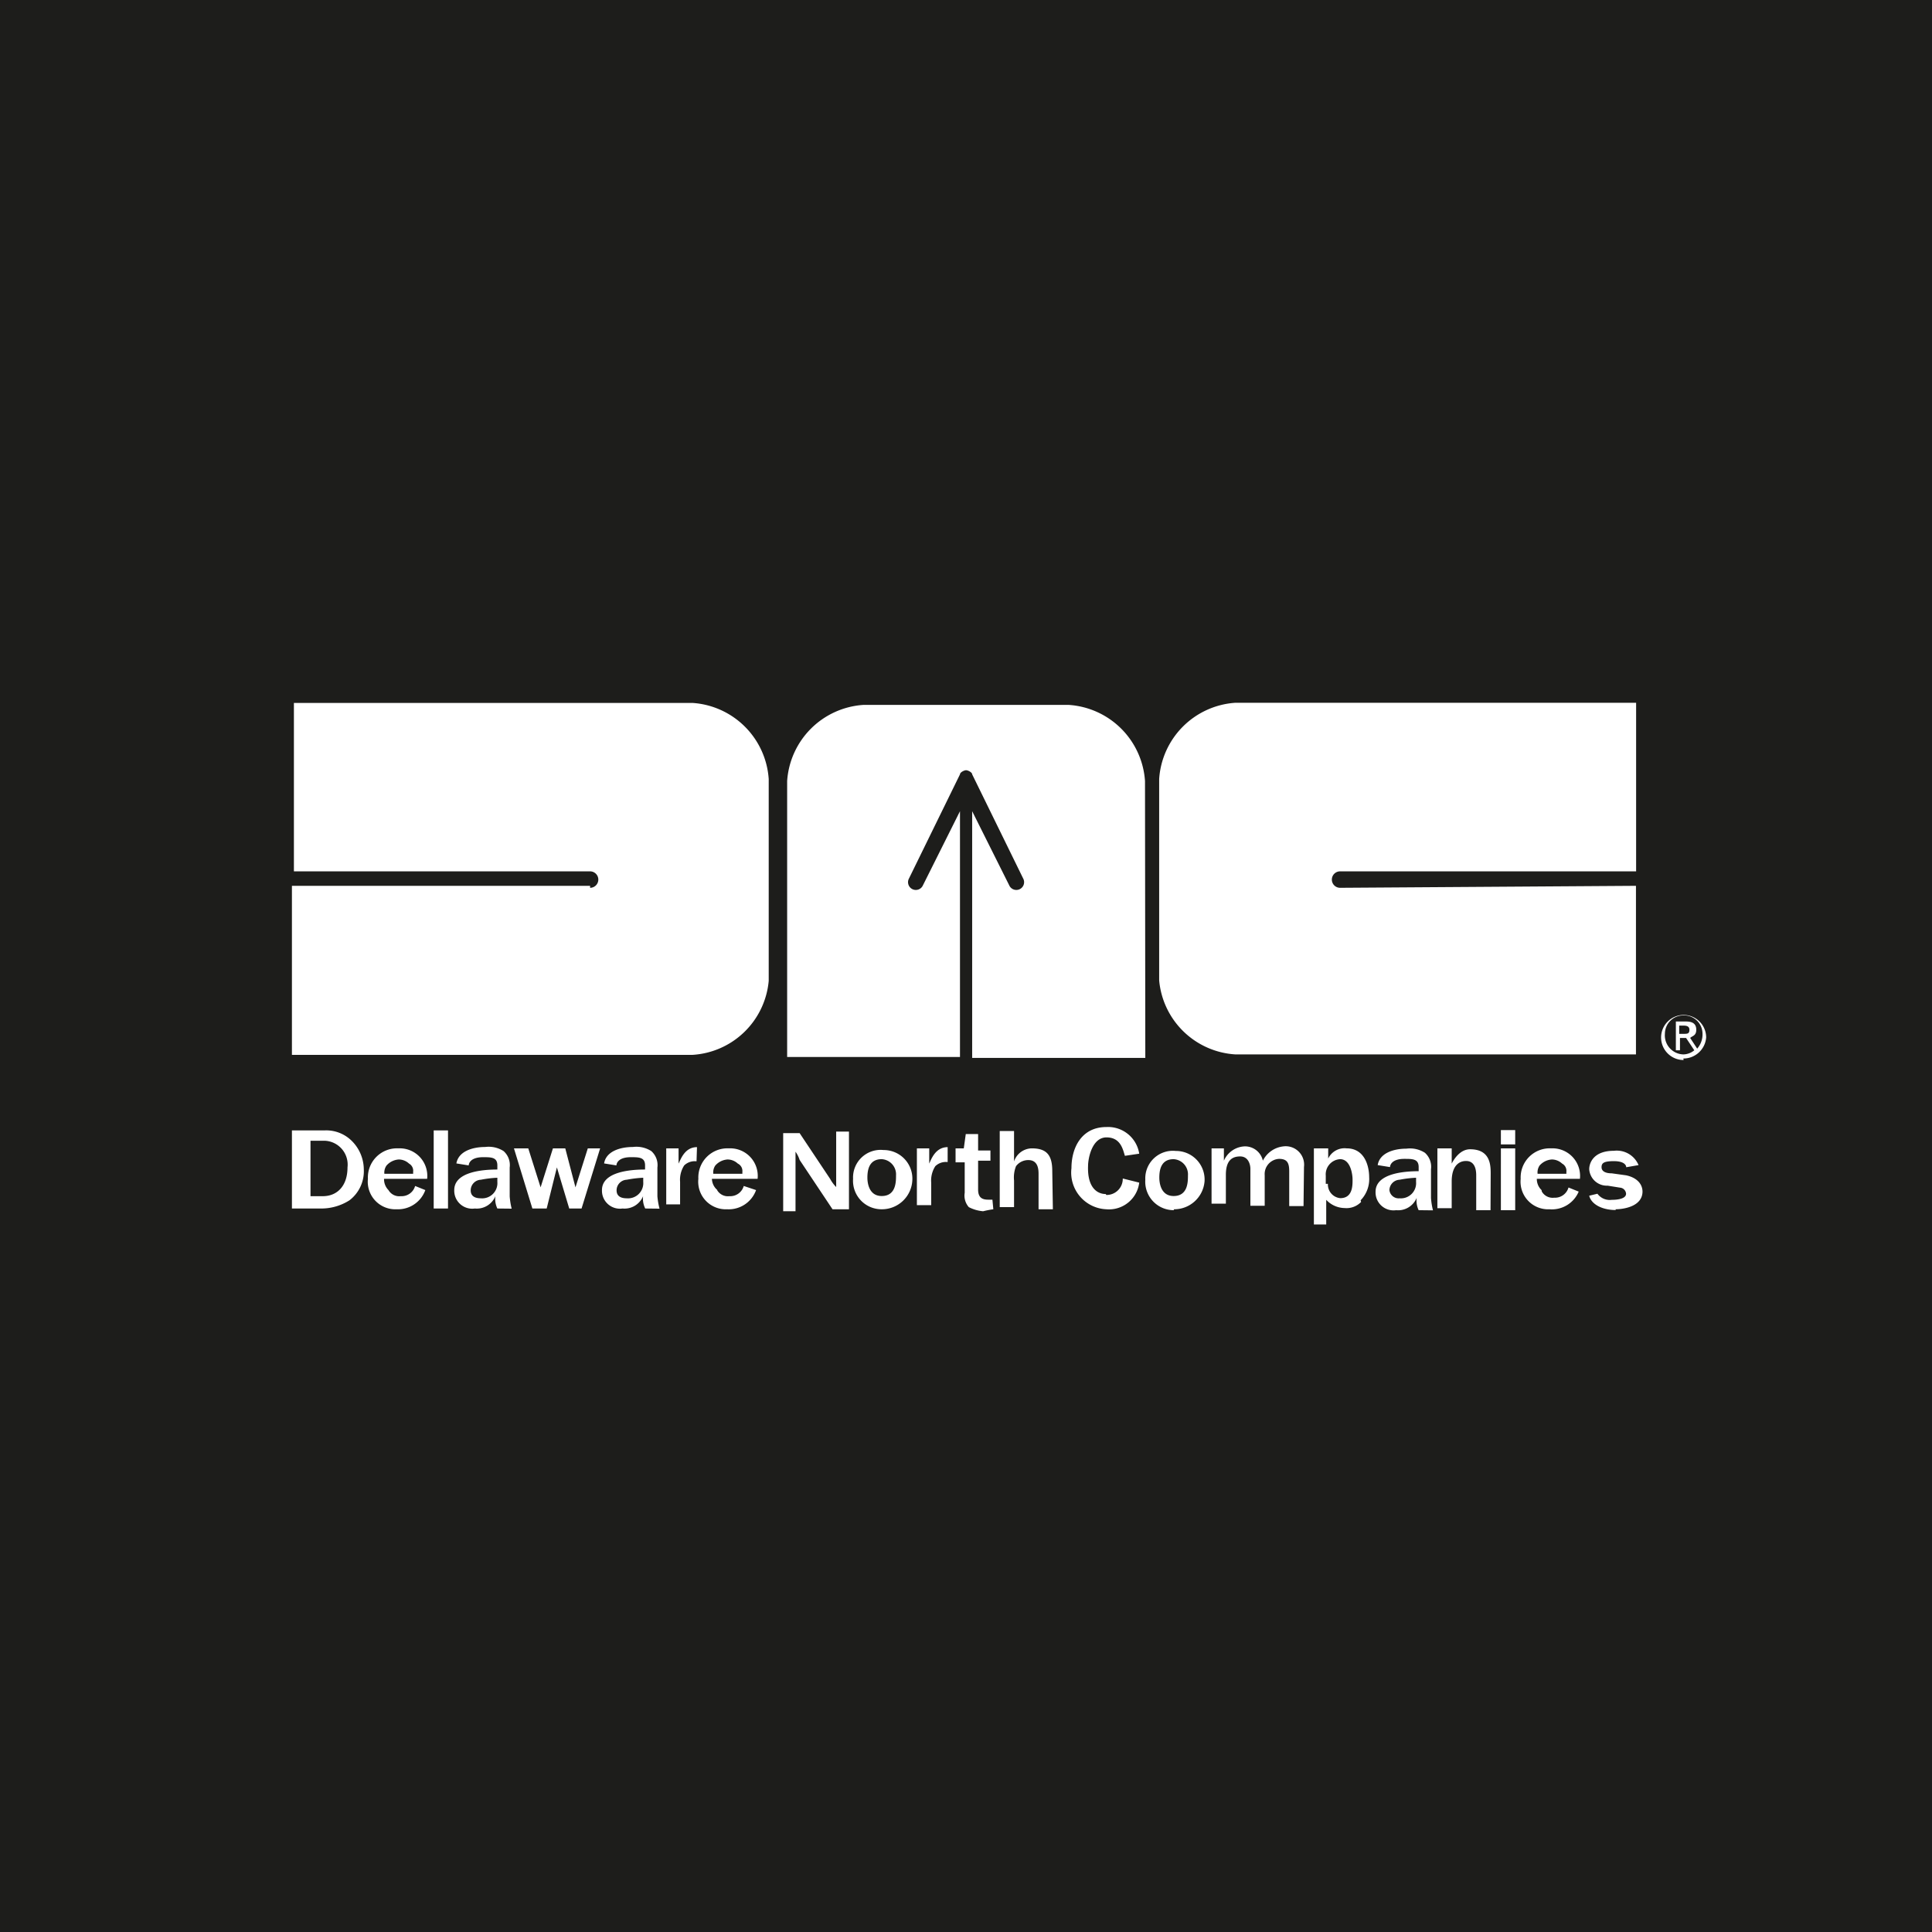 <svg id="Layer_1" data-name="Layer 1" xmlns="http://www.w3.org/2000/svg" viewBox="0 0 126.87 126.87"><defs><style>.cls-1{fill:#1d1d1b}</style></defs><title>logo12</title><path class="cls-1" d="M322.25 433.71a1 1 0 0 0-.94 1.08v.54h.14a.9.9 0 0 0 .81.94c.81 0 .81-.81.81-1.21s-.15-1.35-.82-1.35zm3.24 2.03a.61.61 0 0 0 .67.54 1 1 0 0 0 1.08-1.08v-.27a7.27 7.27 0 0 0-1.08.13.7.7 0 0 0-.67.68zm-50.75 0c0 .13 0 .54.67.54a1 1 0 0 0 1.08-1.08v-.27a7.27 7.27 0 0 0-1.08.13.7.7 0 0 0-.67.68zm-9.58 0c0 .13 0 .54.67.54a1 1 0 0 0 1.08-1.08v-.27a7.26 7.26 0 0 0-1.08.13.7.7 0 0 0-.67.68zm26.99-2.03c-.81 0-.94.67-.94 1.21 0 .13 0 1.21.94 1.21s.94-.94.94-1.35a1 1 0 0 0-.94-1.07zm-9.45.29a1 1 0 0 0-.67-.27 1.17 1.17 0 0 0-.81.4.81.81 0 0 0-.13.54H283v-.13a.54.54 0 0 0-.3-.54zm28.62-.29c-.81 0-.94.67-.94 1.21 0 .13 0 1.21.94 1.21s.94-.94.94-1.35a1 1 0 0 0-.94-1.07z" transform="translate(-234.25 -357.59)"/><path class="cls-1" d="M234.25 357.59v126.87h126.87V357.59zm76.12 51.15a5.37 5.37 0 0 1 5-5h26.32v11.07h-19.44a.54.54 0 0 0 0 1.08l19.43-.13v11.07h-26.31a5.35 5.35 0 0 1-5-4.86zm-53.17 27.67a3.44 3.44 0 0 1-1.89.54h-1.89v-5.13h2.16a2.38 2.38 0 0 1 1.75.67 2.66 2.66 0 0 1 .81 1.89 2.4 2.4 0 0 1-.94 2.03zm2.56-.67a.82.82 0 0 0 .81.4.92.92 0 0 0 .94-.67l.67.27a1.91 1.91 0 0 1-1.88 1.26 1.81 1.81 0 0 1-1.89-2 1.91 1.91 0 0 1 2-2 1.81 1.81 0 0 1 1.89 2h-2.83a1 1 0 0 0 .29.74zm3.91 1.21h-.94v-5.13h.94zm3.24 0a1.46 1.46 0 0 1-.13-.81 1.32 1.32 0 0 1-1.35.81 1.18 1.18 0 0 1-1.35-1.21c0-1.21 1.89-1.35 2.83-1.35v-.27c0-.54-.4-.54-.94-.54-.81 0-.94.4-.94.54l-.81-.13c.14-.81 1.08-1.08 1.89-1.08a1.81 1.81 0 0 1 1.21.27 1.23 1.23 0 0 1 .4 1.08v1.89a4.77 4.77 0 0 0 .13.81zm5.53 0h-.81l-.81-2.7-.67 2.7h-.94L268 433h.94l.81 2.56.81-2.56h.81l.67 2.56.81-2.56h.81zm4.18 0a1.46 1.46 0 0 1-.14-.81 1.32 1.32 0 0 1-1.35.81 1.18 1.18 0 0 1-1.35-1.21c0-1.21 1.89-1.35 2.83-1.35v-.27c0-.54-.4-.54-.94-.54-.81 0-.94.4-.94.54l-.81-.13c.13-.81 1.08-1.08 1.89-1.08a1.81 1.81 0 0 1 1.21.27 1.23 1.23 0 0 1 .4 1.08v1.89a4.77 4.77 0 0 0 .14.81zm3.37-3.1a1 1 0 0 0-.81.27 1.74 1.74 0 0 0-.27 1.08v1.48H278V433h.81v1c.14-.27.4-1.08 1.21-1.08zm1.35 1.89a.82.82 0 0 0 .81.4.92.92 0 0 0 .94-.67l.81.27A1.91 1.91 0 0 1 282 437a1.81 1.81 0 0 1-1.89-2 1.91 1.91 0 0 1 2-2 1.81 1.81 0 0 1 1.89 2h-3a1 1 0 0 0 .36.74zm3.39-13.74a5.35 5.35 0 0 1-5 4.86h-26.31v-11.1H273v.13a.54.54 0 1 0 0-1.08h-19.45v-11.06h26.18a5.37 5.37 0 0 1 5 5zm5.27 15h-1.08l-2.16-3.24a2 2 0 0 0-.27-.54v3.91h-.81V432h1.08l2 3a2.33 2.33 0 0 0 .4.54v-3.64h.84zm2.16 0a1.87 1.87 0 0 1-1.89-2 1.81 1.81 0 0 1 2-1.89 1.88 1.88 0 0 1 1.89 2 2 2 0 0 1-2.01 1.89zm4.32-3.1a1 1 0 0 0-.81.27 1.74 1.74 0 0 0-.27 1.08v1.48h-.94V433h.81v1c.13-.27.4-1.08 1.21-1.08zm3 3.1a5.84 5.84 0 0 0-.67.13 2.5 2.5 0 0 1-.94-.27 1.14 1.14 0 0 1-.27-.94v-2h-.6V433h.54l.13-.94h.81v1.08h.81v.67h-.81v1.89c0 .54.27.67.67.67h.27zm3.91 0h-.94v-2.29c0-.27 0-.94-.67-.94a1 1 0 0 0-.81.4 2 2 0 0 0-.13.94v1.75h-.94v-5h.94v2A1.25 1.25 0 0 1 302 433c.94 0 1.35.4 1.35 1.48zm3.51-.94a1.06 1.06 0 0 0 1.08-1.08l1.08.27a2 2 0 0 1-2.16 1.75 2.41 2.41 0 0 1-2.29-2.7c0-1.35.67-2.7 2.29-2.7a2.07 2.07 0 0 1 2.16 1.75l-.94.14c-.13-.4-.27-1.21-1.21-1.21s-1.21 1.35-1.21 1.89c-.05 1.43.62 1.83 1.16 1.83zm2.56-9h-11.37v-16.2l2.43 4.86a.51.51 0 1 0 .94-.4l-3.37-6.88c0-.13-.27-.27-.4-.27s-.4.14-.4.27l-3.37 6.88a.51.51 0 1 0 .94.4l2.43-4.86V427h-11.35v-18.12a5.37 5.37 0 0 1 5-5h13.5a5.37 5.37 0 0 1 5 5zm1.89 10a1.87 1.87 0 0 1-1.89-2 1.81 1.81 0 0 1 2-1.89 1.88 1.88 0 0 1 1.89 2 2 2 0 0 1-2.03 1.83zm8.5-.27h-.94v-2.29c0-.54-.13-.81-.67-.81a1 1 0 0 0-.94 1.08v2h-.94v-2.43c0-.27-.13-.81-.67-.81s-.94.27-.94 1.21v1.89h-.94V433h.81v.81a1.56 1.56 0 0 1 1.35-.94 1.2 1.2 0 0 1 1.21.94 1.71 1.71 0 0 1 1.35-.94 1.21 1.21 0 0 1 1.35 1.35zm3.78-.27a1.33 1.33 0 0 1-1.08.4 1.69 1.69 0 0 1-1.21-.54V438h-.81v-5h.94v.67a1.19 1.19 0 0 1 1.21-.67c1.21 0 1.48 1.21 1.48 1.89a2 2 0 0 1-.56 1.52zm3.78.54a1.46 1.46 0 0 1-.13-.81 1.32 1.32 0 0 1-1.35.81 1.18 1.18 0 0 1-1.35-1.21c0-1.21 1.89-1.35 2.83-1.35v-.27c0-.54-.4-.54-.94-.54-.81 0-.94.4-.94.54l-.81-.13c.13-.81 1.08-1.08 1.89-1.08a1.81 1.81 0 0 1 1.21.27 1.23 1.23 0 0 1 .4 1.08v1.89a4.77 4.77 0 0 0 .13.81zm4.72 0h-.94v-2.29c0-.94-.54-.94-.67-.94s-.94 0-.94 1.35v1.75h-.94V433h.94v1c.14-.27.54-.94 1.21-.94 1.35 0 1.35 1.08 1.35 1.62zm1.62 0h-.94V433h.94zm0-4.32h-.94v-.94h.94zm1.75 3.1a.82.82 0 0 0 .81.4.92.92 0 0 0 .94-.67l.67.27A1.91 1.91 0 0 1 336 437a1.81 1.81 0 0 1-1.89-2 1.91 1.91 0 0 1 2-2 1.81 1.81 0 0 1 1.89 2h-2.83a1 1 0 0 0 .31.74zm4.86 1.21c-.94 0-1.62-.4-1.75-.94l.54-.13a1 1 0 0 0 .94.4c.13 0 .94 0 .94-.4a.43.43 0 0 0-.4-.4l-.81-.13a1.16 1.16 0 0 1-1.21-1.08c0-.4.27-1.21 1.62-1.21a1.55 1.55 0 0 1 1.62.94l-.81.14c0-.14-.14-.4-.81-.4s-.81.13-.81.4.27.4.67.4l.94.13c.67.14 1.08.54 1.08 1.08-.02.97-1.24 1.15-1.78 1.15zm4.45-9.85a1.48 1.48 0 1 1 1.48-1.48 1.5 1.5 0 0 1-1.5 1.38z" transform="translate(-234.25 -357.59)"/><path class="cls-1" d="M344.79 424.27a1.21 1.21 0 0 0-1.21 1.21 1.25 1.25 0 0 0 1.21 1.35 1.15 1.15 0 0 0 .72-.27l-.54-.81h-.4v.81h-.27v-1.89h.67c.4 0 .67.13.67.54s-.27.4-.4.54l.46.7a1.41 1.41 0 0 0 .35-1 1.21 1.21 0 0 0-1.26-1.18zm-89.21 8.23h-.94v3.64h.81c.94 0 1.62-.67 1.62-1.89a1.57 1.57 0 0 0-1.49-1.75zm5.53 1.5a1 1 0 0 0-.67-.27 1.17 1.17 0 0 0-.81.4.81.81 0 0 0-.14.54h1.89v-.13a.54.54 0 0 0-.27-.54z" transform="translate(-234.25 -357.59)"/><path class="cls-1" d="M344.79 424.94h-.27v.54h.27c.27 0 .4 0 .4-.27s-.27-.27-.4-.27zm-7.96 9.06a1 1 0 0 0-.67-.27 1.17 1.17 0 0 0-.81.4.81.81 0 0 0-.13.54h1.89v-.13a.54.54 0 0 0-.28-.54z" transform="translate(-234.25 -357.59)"/></svg>
